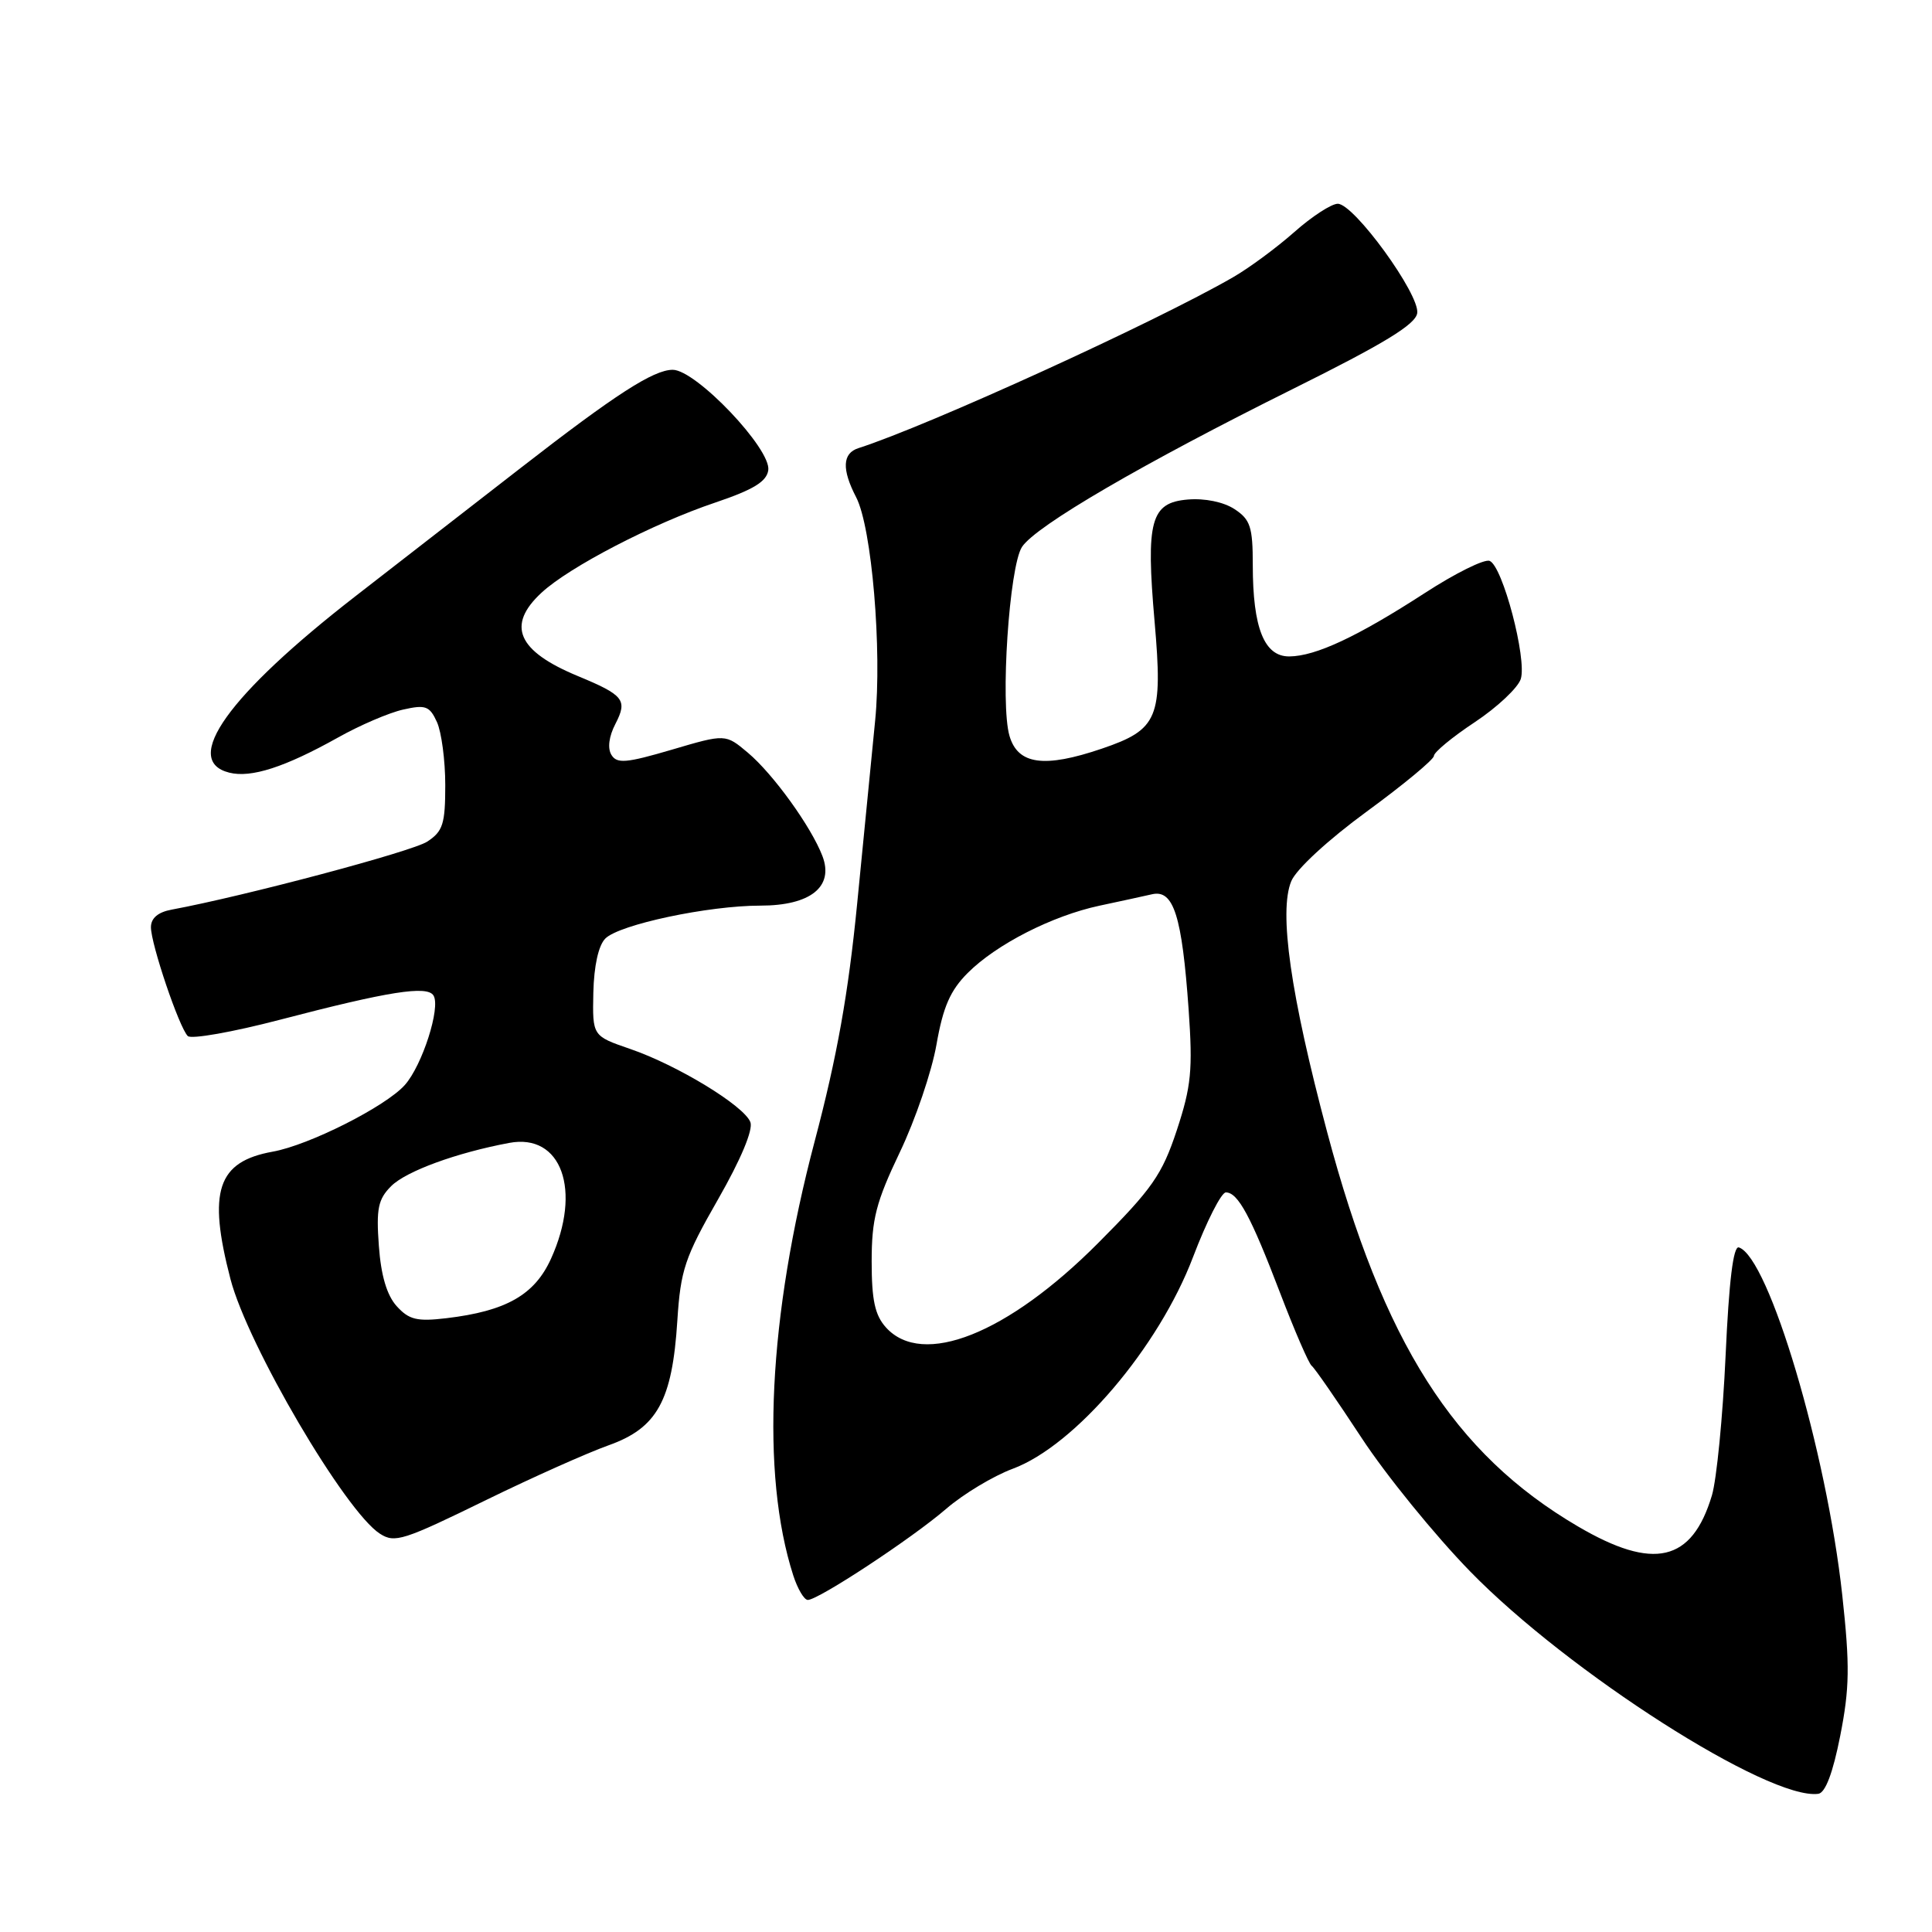 <?xml version="1.0" encoding="UTF-8" standalone="no"?>
<!DOCTYPE svg PUBLIC "-//W3C//DTD SVG 1.1//EN" "http://www.w3.org/Graphics/SVG/1.1/DTD/svg11.dtd" >
<svg xmlns="http://www.w3.org/2000/svg" xmlns:xlink="http://www.w3.org/1999/xlink" version="1.1" viewBox="0 0 256 256">
 <g >
 <path fill="currentColor"
d=" M 243.84 230.00 C 245.08 223.69 245.13 220.73 244.11 211.37 C 242.03 192.30 234.38 166.58 230.41 165.29 C 229.67 165.05 229.10 169.72 228.65 179.64 C 228.28 187.73 227.46 196.05 226.84 198.14 C 224.19 206.98 219.12 208.15 209.07 202.25 C 192.62 192.60 183.28 177.91 175.85 149.99 C 171.00 131.79 169.43 120.79 171.10 116.76 C 171.76 115.17 175.98 111.28 181.12 107.52 C 186.00 103.95 190.00 100.63 190.00 100.16 C 190.00 99.68 192.44 97.66 195.42 95.69 C 198.40 93.71 201.14 91.13 201.51 89.97 C 202.35 87.32 199.10 74.97 197.38 74.32 C 196.68 74.05 192.83 75.96 188.81 78.57 C 179.87 84.36 174.34 86.95 170.85 86.98 C 167.52 87.01 166.00 83.22 166.00 74.87 C 166.00 69.81 165.68 68.84 163.58 67.46 C 162.13 66.51 159.63 66.00 157.39 66.19 C 152.47 66.60 151.82 68.99 152.99 82.38 C 154.10 95.14 153.47 96.66 146.00 99.20 C 138.35 101.80 134.87 101.32 133.76 97.50 C 132.52 93.25 133.73 75.06 135.42 72.47 C 137.25 69.68 151.47 61.40 171.39 51.50 C 183.44 45.51 187.57 42.99 187.79 41.49 C 188.14 39.01 179.42 27.00 177.26 27.00 C 176.42 27.00 173.82 28.69 171.50 30.75 C 169.17 32.81 165.52 35.51 163.38 36.74 C 153.04 42.71 122.98 56.42 113.75 59.38 C 111.62 60.06 111.52 62.18 113.45 65.90 C 115.52 69.90 116.89 86.11 115.96 95.50 C 115.52 99.90 114.45 110.80 113.58 119.72 C 112.41 131.64 110.92 140.00 107.95 151.22 C 101.81 174.45 100.78 195.28 105.11 208.75 C 105.69 210.54 106.55 212.00 107.04 212.00 C 108.44 212.00 120.84 203.84 125.37 199.93 C 127.64 197.97 131.61 195.58 134.19 194.62 C 142.46 191.55 153.54 178.54 158.09 166.55 C 159.88 161.85 161.83 158.00 162.43 158.00 C 164.04 158.00 165.74 161.16 169.62 171.32 C 171.54 176.34 173.42 180.68 173.80 180.97 C 174.19 181.26 177.15 185.55 180.40 190.50 C 183.64 195.45 190.13 203.43 194.81 208.23 C 207.84 221.60 234.40 238.56 240.93 237.69 C 241.87 237.57 242.87 234.92 243.84 230.00 Z  M 64.60 198.67 C 70.60 195.74 77.81 192.52 80.64 191.51 C 87.08 189.22 89.08 185.60 89.75 175.00 C 90.18 168.28 90.74 166.61 95.15 158.91 C 98.16 153.65 99.82 149.69 99.43 148.69 C 98.60 146.52 89.76 141.14 83.50 138.99 C 78.50 137.27 78.50 137.27 78.62 131.55 C 78.70 127.99 79.30 125.27 80.21 124.36 C 82.07 122.50 93.86 120.00 100.75 120.00 C 107.39 120.00 110.52 117.50 108.98 113.44 C 107.50 109.56 102.45 102.56 99.10 99.74 C 96.13 97.24 96.13 97.24 89.01 99.34 C 82.99 101.11 81.75 101.22 81.02 100.03 C 80.48 99.16 80.68 97.58 81.55 95.91 C 83.18 92.75 82.67 92.11 76.54 89.57 C 68.56 86.26 67.08 82.86 71.75 78.54 C 75.42 75.13 86.56 69.35 94.81 66.58 C 99.81 64.89 101.58 63.82 101.80 62.31 C 102.22 59.51 92.22 49.00 89.14 49.00 C 86.59 49.00 81.54 52.26 69.00 62.00 C 64.33 65.63 54.47 73.28 47.10 79.00 C 30.25 92.08 24.02 100.79 30.38 102.38 C 33.27 103.11 37.75 101.66 44.78 97.73 C 47.68 96.10 51.57 94.43 53.43 94.02 C 56.39 93.35 56.93 93.55 57.90 95.68 C 58.50 97.01 59.00 100.76 59.00 104.02 C 59.00 109.18 58.69 110.16 56.61 111.52 C 54.61 112.83 32.48 118.72 22.75 120.53 C 20.94 120.86 20.00 121.66 20.00 122.86 C 20.00 125.10 23.73 136.13 24.88 137.28 C 25.33 137.73 30.83 136.76 37.10 135.12 C 51.49 131.36 56.61 130.55 57.44 131.91 C 58.42 133.48 55.95 141.18 53.64 143.77 C 51.10 146.62 40.95 151.74 36.14 152.60 C 28.80 153.92 27.50 157.82 30.54 169.49 C 32.83 178.27 45.76 200.30 50.35 203.23 C 52.32 204.49 53.40 204.15 64.60 198.67 Z  M 117.40 175.90 C 115.93 174.27 115.50 172.28 115.50 167.15 C 115.50 161.53 116.08 159.28 119.23 152.68 C 121.29 148.38 123.47 141.96 124.09 138.40 C 124.96 133.43 125.91 131.24 128.23 128.92 C 132.03 125.12 139.43 121.35 145.68 120.01 C 148.33 119.45 151.48 118.76 152.67 118.49 C 155.51 117.85 156.62 121.35 157.50 133.77 C 158.06 141.79 157.85 143.94 155.93 149.77 C 153.98 155.66 152.67 157.53 145.50 164.72 C 133.51 176.76 122.24 181.24 117.40 175.90 Z  M 52.56 173.07 C 51.26 171.63 50.48 169.00 50.20 165.07 C 49.84 160.16 50.10 158.90 51.83 157.17 C 53.81 155.19 60.47 152.75 67.48 151.44 C 74.40 150.14 77.13 157.71 73.01 166.79 C 70.83 171.59 67.06 173.73 59.14 174.67 C 55.25 175.13 54.19 174.87 52.56 173.07 Z "/>
</g>
</svg>